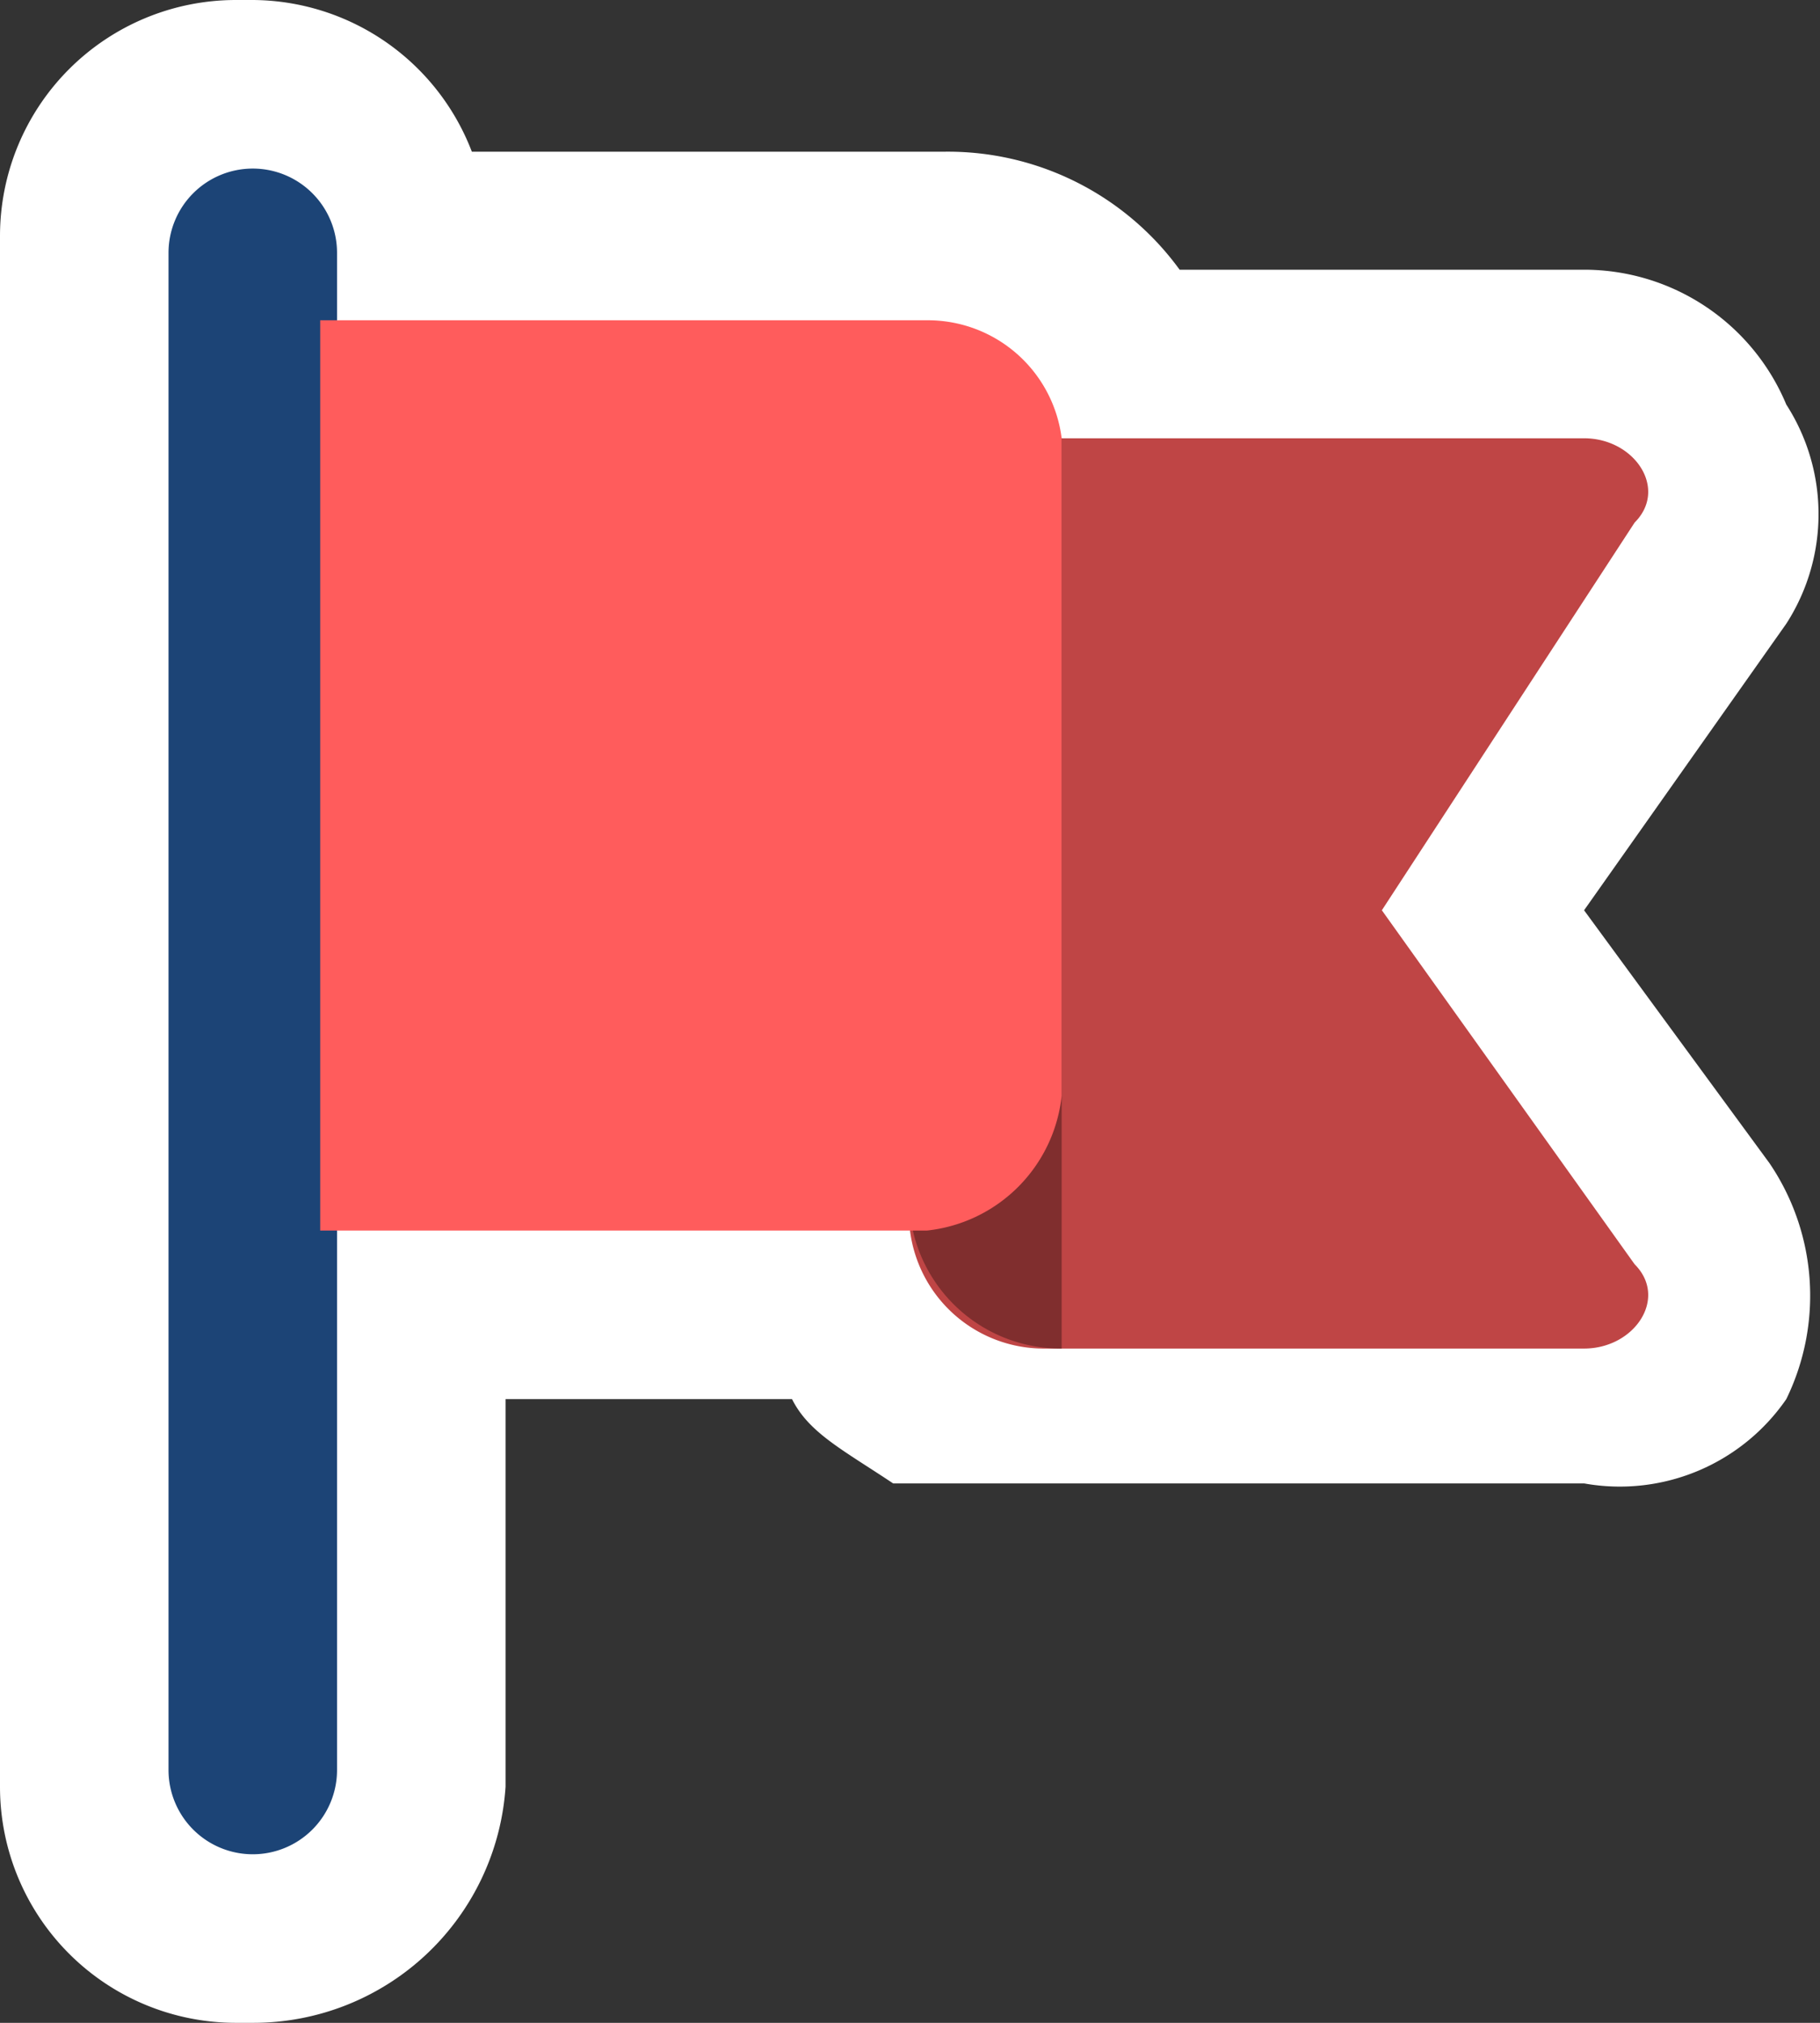 <svg xmlns="http://www.w3.org/2000/svg" xmlns:xlink="http://www.w3.org/1999/xlink" viewBox="0 0 10.8 12"><rect x="0" y="0" width="10.8" height="12" fill="#333333" stroke="none"/><defs><style>.cls-1{fill:none;}.cls-2{clip-path:url(#clip-path);}.cls-3{fill:#fff;}.cls-4{fill:#1c4476;}.cls-5{fill:#bf4545;}.cls-6{fill:#802e2e;}.cls-7{fill:#ff5c5c;}</style><clipPath id="clip-path" transform="translate(-1.4 -1)"><rect class="cls-1" width="14" height="14"/></clipPath></defs><title>Asset 17</title><g id="Layer_2" data-name="Layer 2"><g id="Layer_1-2" data-name="Layer 1"><g class="cls-2"><path class="cls-3" d="M2.8,12.5a.9.9,0,0,1-.9-.9V2.4a.9.9,0,0,1,.9-.9,1.1,1.1,0,0,1,1.1.9H7a1.1,1.1,0,0,1,1.1.7h2.7a.9.9,0,0,1,.8.5.8.8,0,0,1-.1.8l-1.3,2,1.3,1.8a1,1,0,0,1,.1.9.9.9,0,0,1-.8.4H6.9l-.5-.5H3.9v2.8a1,1,0,0,1-1,.9Z" transform="translate(-1.4 -1)"/><path class="cls-3" d="M2.9,2a.5.5,0,0,1,.5.4v.5H7a.7.7,0,0,1,.7.6h3.1c.3,0,.5.3.3.5L9.6,6.4l1.5,2.1c.2.2,0,.5-.3.5H7.2a.5.5,0,0,1-.4-.6H3.4v3.3a.5.5,0,0,1-.5.4H2.8a.4.4,0,0,1-.4-.4V2.4A.4.4,0,0,1,2.8,2h.1m0-1H2.8A1.4,1.4,0,0,0,1.4,2.4v9.2A1.4,1.4,0,0,0,2.8,13h.1a1.5,1.5,0,0,0,1.5-1.4V9.3H6.1c.1.2.3.3.6.5h4.1A1.2,1.2,0,0,0,12,9.3a1.4,1.4,0,0,0-.1-1.4L10.8,6.4,12,4.7a1.2,1.2,0,0,0,0-1.3,1.3,1.3,0,0,0-1.2-.8H8.4A1.7,1.7,0,0,0,7,1.9H4.2A1.4,1.4,0,0,0,2.9,1" transform="translate(-1.4 -1)"/><path class="cls-4" d="M2.9,12h0a.5.5,0,0,1-.5-.5v-9A.5.5,0,0,1,2.9,2a.5.5,0,0,1,.5.5v9a.5.5,0,0,1-.5.5" transform="translate(-1.4 -1)"/><path class="cls-5" d="M11.1,8.5c.2.2,0,.5-.3.5H7.6a.8.8,0,0,1-.8-.7V3.6h4c.3,0,.5.3.3.5L9.6,6.4Z" transform="translate(-1.4 -1)"/><path class="cls-6" d="M7.7,3.6H6.8V8.2a.9.9,0,0,0,.9.8Z" transform="translate(-1.4 -1)"/><path class="cls-7" d="M6.9,8.3H3.3V2.9H6.9a.8.8,0,0,1,.8.7V7.5a.9.9,0,0,1-.8.8" transform="translate(-1.4 -1)"/></g></g></g></svg>